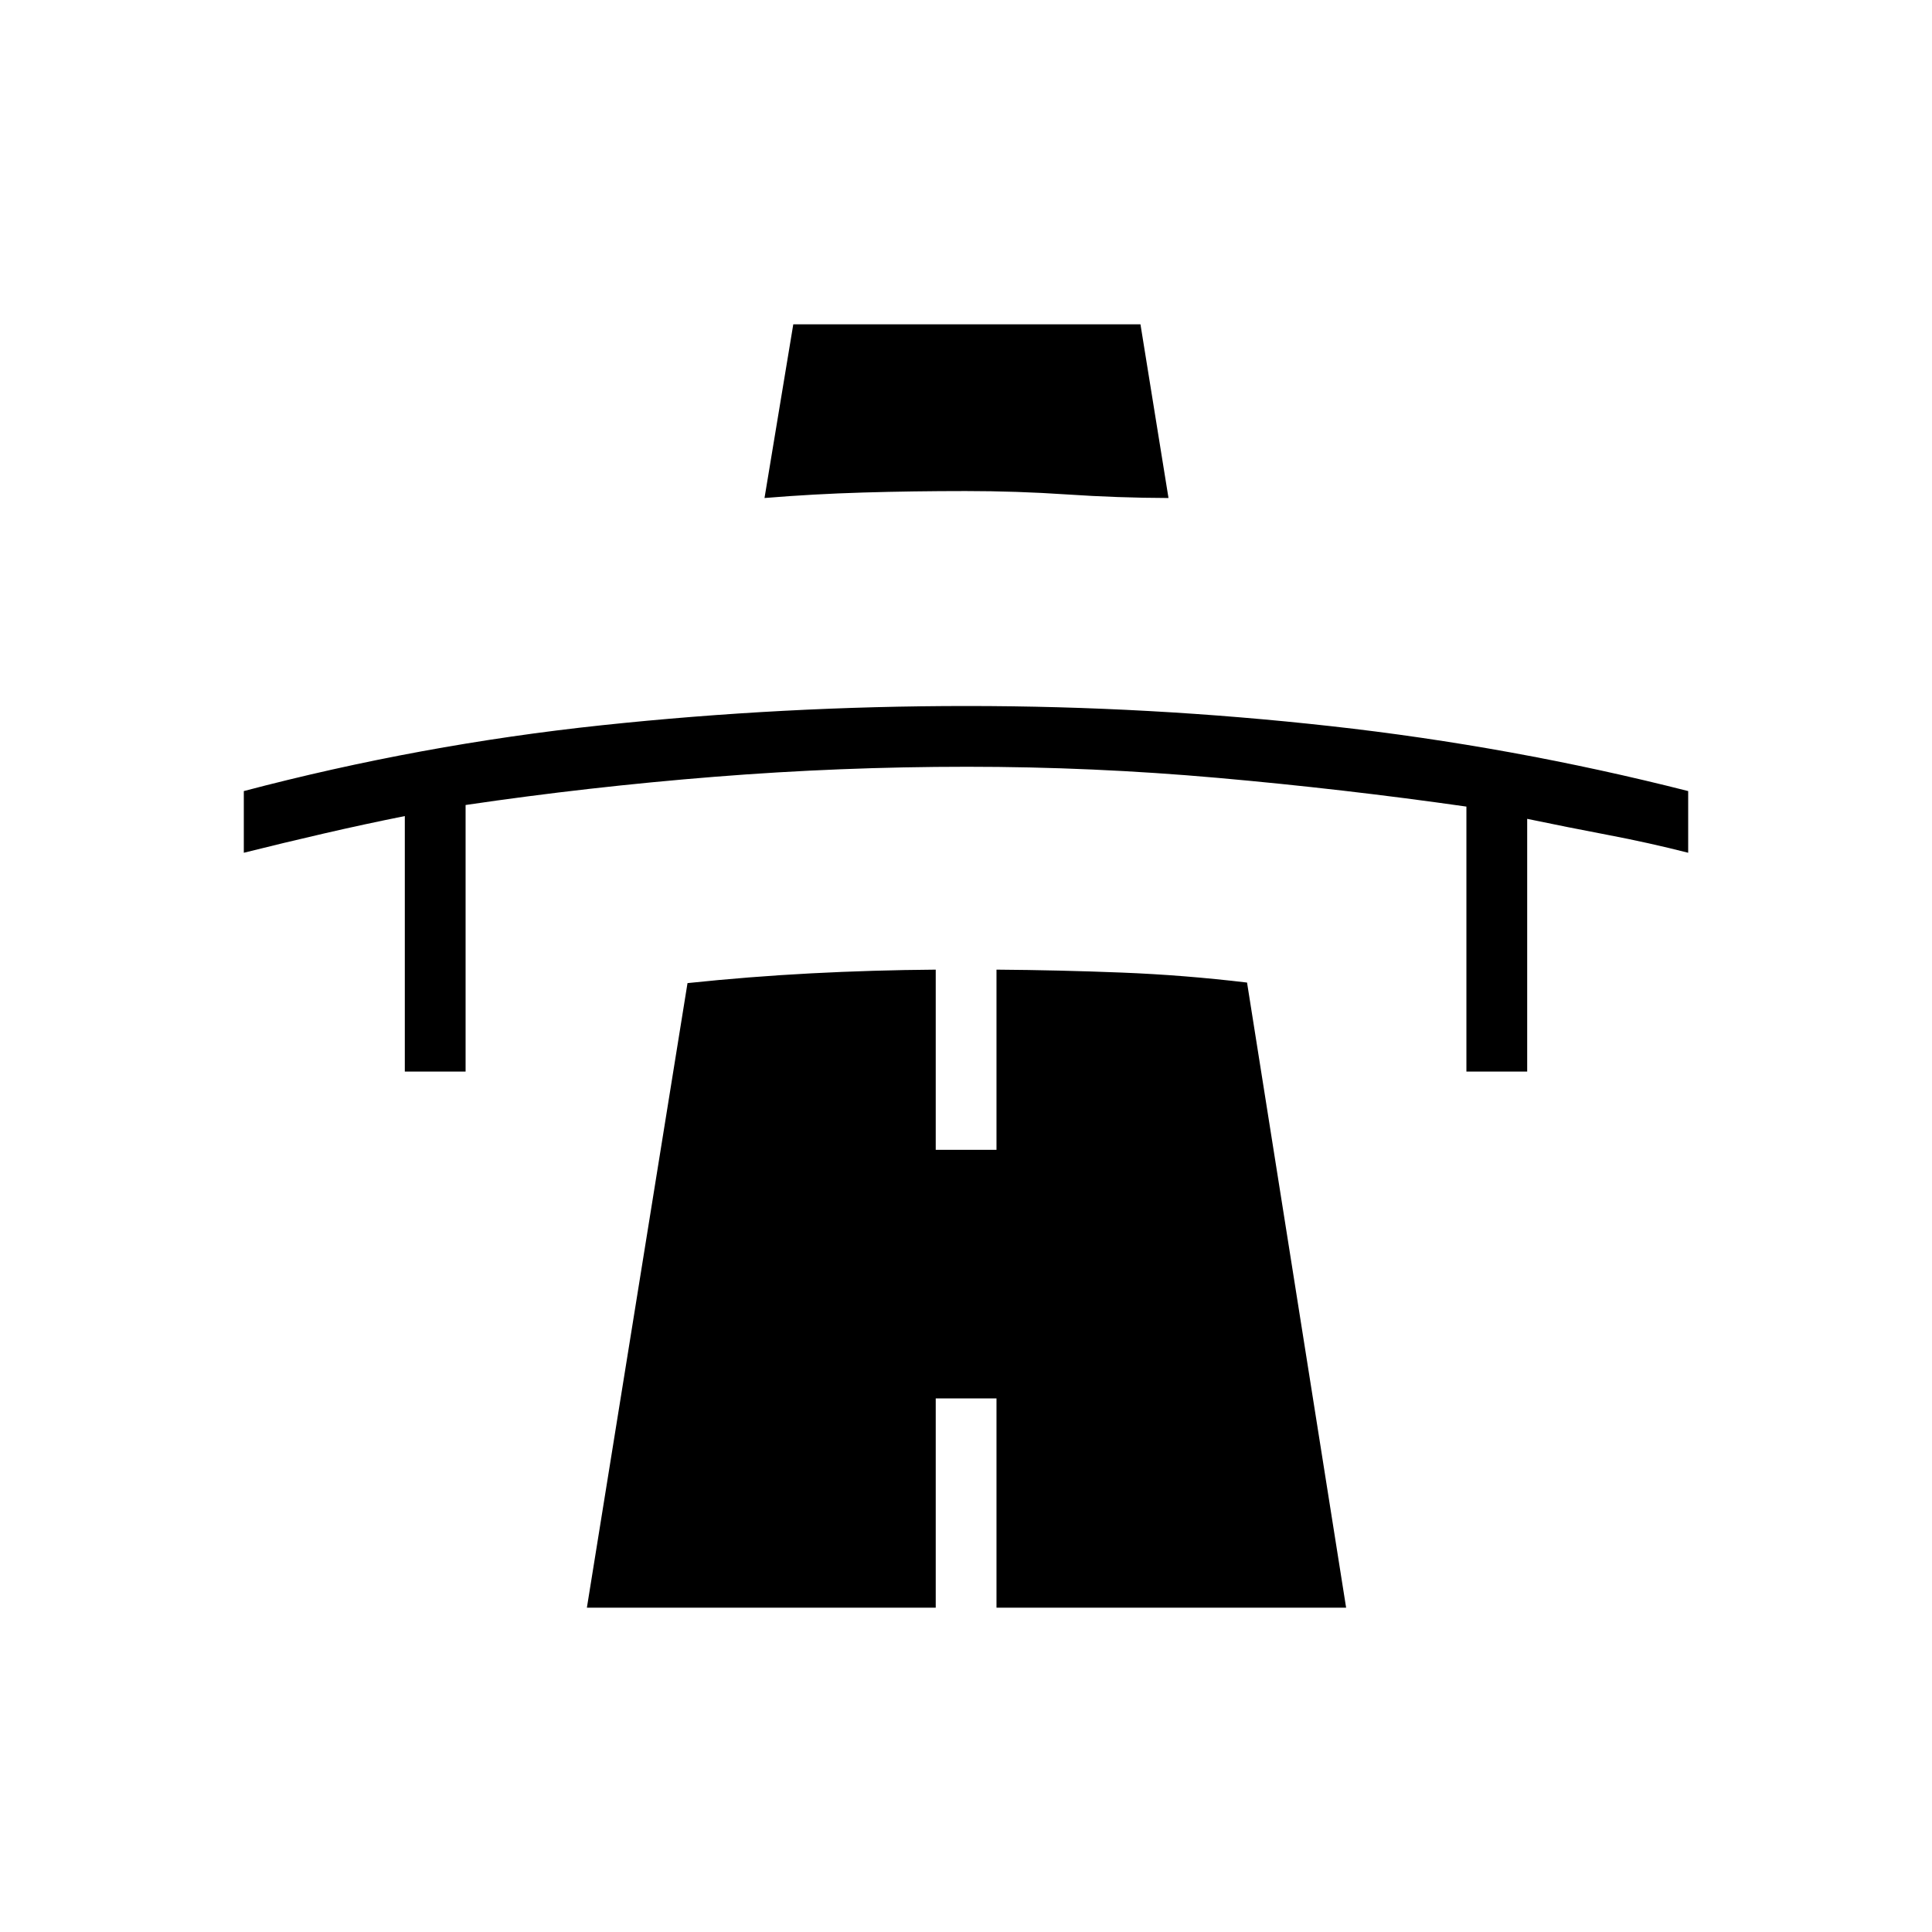 <svg xmlns="http://www.w3.org/2000/svg" height="48" viewBox="0 -960 960 960" width="48"><path d="M201.15-427.54V-554.5q-20 4-40 8.62-20 4.61-40 9.61v-30.65q87.83-23.15 177.9-32.71 90.07-9.56 181.31-9.56 90.74 0 180.82 10t177.67 32.27v30.65q-19.62-5-39.81-8.84t-40.19-8.01v125.58h-30.2v-131.67q-61.3-8.75-123.57-14.27Q542.81-579 480.6-579q-63.09 0-125.51 4.98T231.35-560v132.46h-30.2Zm178.73-285 14.3-86.31h172.51l13.93 86.31q-25.4-.08-50.39-1.77-25-1.69-50.4-1.69-26.18 0-50.91.73-24.72.73-49.04 2.73Zm-88.26 551.39 50-310.35q30.65-3.23 61.42-4.85 30.77-1.61 61.92-1.84v89.54h30.19v-89.54q31.16.23 62.25 1.46 31.1 1.23 62.25 4.96l49.23 310.62H495.15v-104h-30.19v104H291.62Z"/></svg>